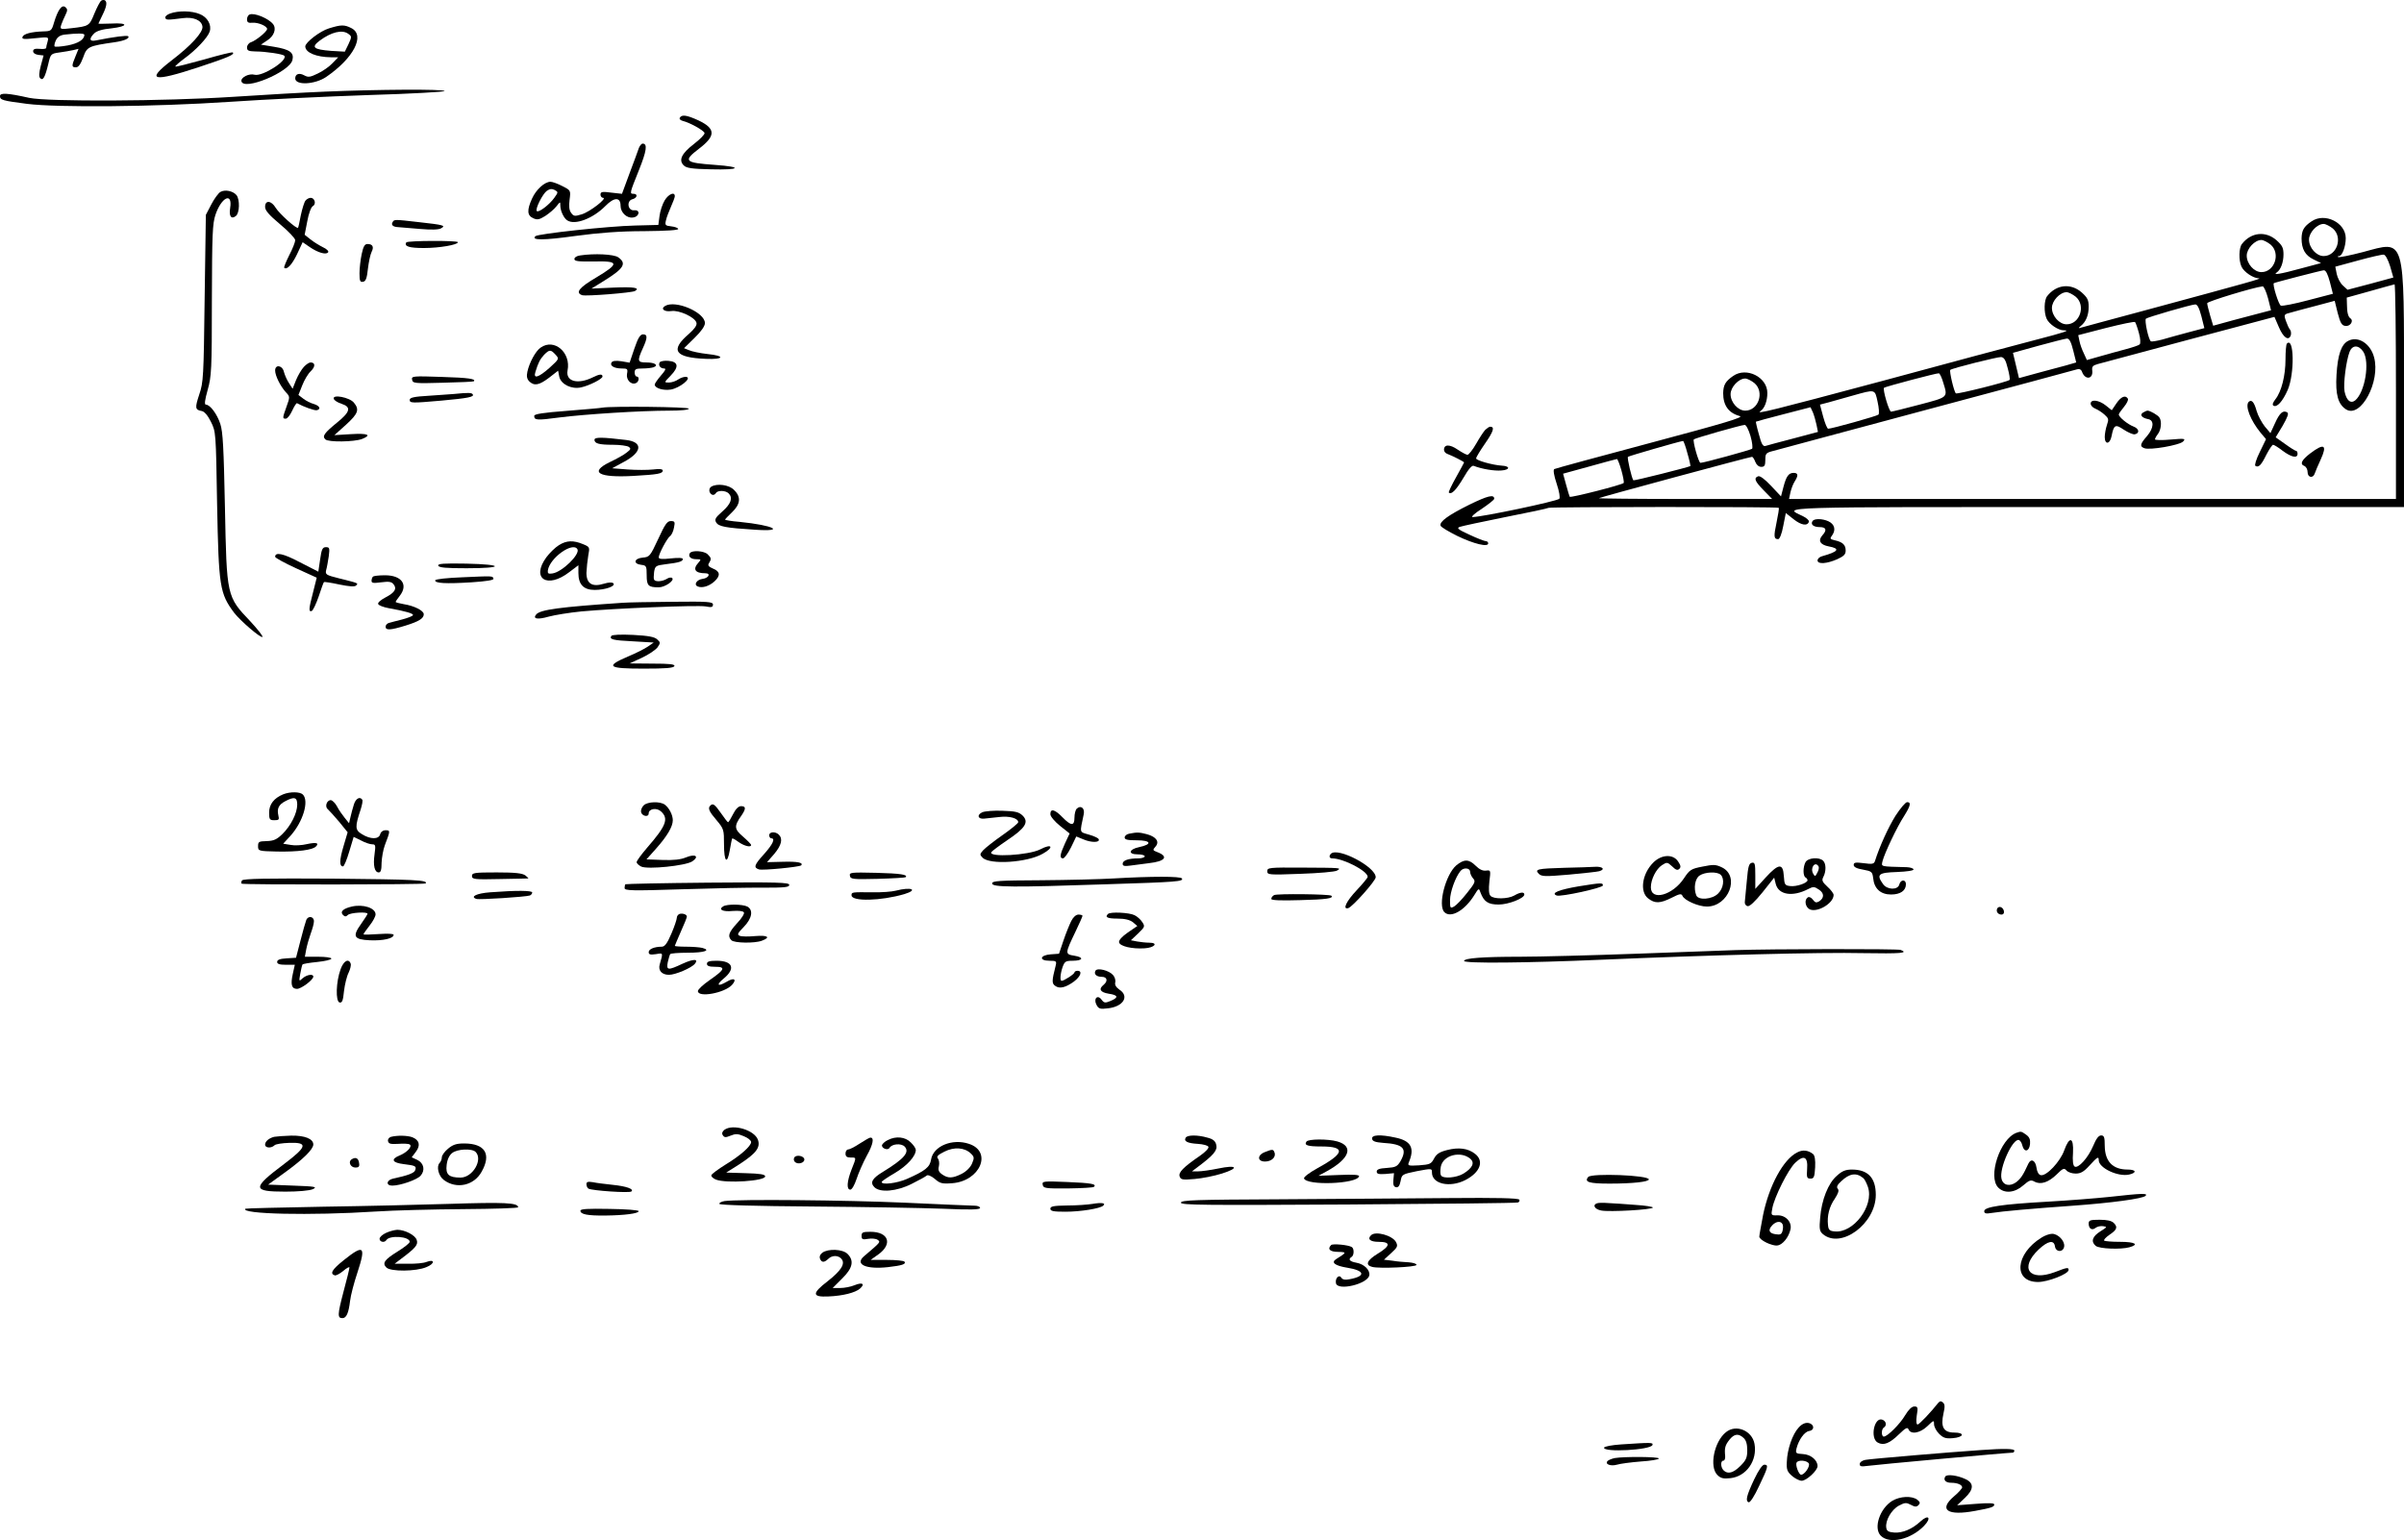 <?xml version="1.0" standalone="no"?>
<!DOCTYPE svg PUBLIC "-//W3C//DTD SVG 20010904//EN"
 "http://www.w3.org/TR/2001/REC-SVG-20010904/DTD/svg10.dtd">
<svg version="1.0" xmlns="http://www.w3.org/2000/svg"
 width="1197.006pt" height="767.06pt" viewBox="0 0 1197.006 767.06"
 preserveAspectRatio="xMidYMid meet">
<g transform="translate(-25,819.533) scale(0.1,-0.1)"
fill="#000000" stroke="none">
<path d="M754 8192 c-6 -4 -21 -33 -34 -64 -25 -62 -27 -63 -113 -73 -58 -7
-59 -6 -52 17 4 12 14 35 21 49 11 23 11 29 -1 39 -17 14 -37 -14 -56 -77 -12
-41 -14 -43 -53 -44 -60 -2 -99 -12 -104 -28 -4 -11 8 -12 63 -6 68 7 68 7 62
-17 -4 -12 -7 -27 -7 -31 0 -5 -15 -7 -32 -5 -24 2 -33 -1 -33 -12 0 -9 11
-16 26 -18 l26 -3 -14 -52 c-9 -35 -10 -54 -3 -61 14 -14 24 3 40 69 12 52 13
53 56 59 24 3 56 9 70 12 l25 6 -15 -37 c-20 -48 -20 -55 2 -55 13 0 23 15 36
49 19 54 25 57 157 76 49 7 77 20 67 30 -5 5 -70 -3 -160 -21 -33 -7 -36 8 -9
35 12 12 41 21 85 25 86 10 87 29 1 24 -36 -1 -65 -2 -65 0 0 1 9 20 20 42 21
42 25 66 12 74 -4 2 -13 2 -18 -2z m-84 -170 c0 -24 -31 -43 -83 -53 -33 -6
-61 -8 -65 -5 -3 3 0 17 6 30 8 17 21 26 44 29 62 7 98 7 98 -1z"/>
<path d="M1097 8128 c-15 -5 -26 -15 -24 -21 4 -12 9 -12 87 -2 53 7 94 -10
98 -42 4 -28 -56 -94 -154 -169 -130 -100 -94 -109 136 -33 148 49 180 63 169
73 -3 3 -67 -13 -143 -35 -77 -21 -141 -38 -143 -35 -2 2 18 20 45 40 58 42
117 105 126 134 11 33 -11 72 -49 87 -39 17 -107 18 -148 3z"/>
<path d="M1493 8123 c-7 -2 -13 -13 -13 -24 0 -15 6 -19 28 -17 29 2 72 -17
72 -31 0 -13 -56 -58 -80 -66 -11 -3 -20 -15 -20 -26 0 -16 7 -19 43 -20 48 0
135 -13 142 -21 22 -22 -108 -105 -147 -95 -28 8 -69 -13 -66 -32 10 -50 239
45 254 105 9 37 -12 53 -90 66 l-67 11 30 20 c36 22 49 60 30 83 -23 28 -93
57 -116 47z"/>
<path d="M1888 8054 c-44 -13 -118 -70 -118 -90 1 -31 54 -53 129 -54 l35 0
-29 -30 c-16 -17 -49 -40 -73 -51 -37 -18 -47 -20 -67 -9 -25 14 -45 7 -45
-15 0 -36 98 -31 154 7 136 93 196 207 126 243 -35 18 -51 18 -112 -1z m96
-27 c18 -13 18 -15 1 -52 l-18 -37 -69 4 c-88 7 -100 18 -56 51 58 43 112 56
142 34z"/>
<path d="M1870 7739 c-102 -4 -309 -16 -460 -26 -337 -22 -922 -25 -1015 -5
-107 24 -145 26 -145 9 0 -20 12 -23 135 -39 153 -19 633 -15 1007 10 175 12
488 27 697 34 209 6 378 16 375 20 -6 10 -334 8 -594 -3z"/>
<path d="M3635 7609 c-4 -6 3 -13 15 -16 36 -9 104 -47 108 -60 2 -7 -22 -31
-53 -55 -61 -47 -77 -80 -51 -106 13 -14 41 -18 136 -20 147 -4 161 12 20 22
-152 11 -160 19 -79 81 84 64 83 100 -4 141 -57 26 -82 30 -92 13z"/>
<path d="M3431 7458 c-4 -13 -25 -69 -46 -125 l-38 -103 -54 6 c-45 6 -53 4
-53 -10 0 -9 6 -16 13 -16 23 -1 -66 -70 -106 -82 -35 -11 -41 -10 -53 7 -10
13 -12 33 -8 65 6 47 6 47 -35 68 -23 12 -50 22 -60 22 -29 0 -72 -39 -92 -84
-26 -57 -24 -84 5 -97 20 -10 31 -8 60 10 20 13 45 34 56 48 20 25 20 25 20 4
0 -25 17 -62 34 -73 38 -26 129 9 190 71 44 45 76 46 76 1 0 -33 31 -63 62
-58 32 4 38 39 6 36 -32 -4 -40 47 -9 55 24 6 28 27 6 27 -21 0 -20 2 26 117
39 97 44 133 19 133 -6 0 -14 -10 -19 -22z m-421 -248 c-24 -34 -78 -75 -87
-66 -10 9 29 86 50 101 15 10 25 11 39 4 18 -10 18 -11 -2 -39z"/>
<path d="M1347 7239 c-9 -5 -30 -33 -45 -62 l-27 -52 -6 -415 c-5 -391 -6
-419 -27 -480 -22 -67 -21 -76 13 -82 12 -2 30 -22 45 -53 25 -50 25 -52 31
-410 8 -413 13 -445 85 -542 31 -40 133 -128 141 -120 3 4 -24 38 -60 77 -119
125 -118 124 -127 570 -6 292 -10 375 -23 414 -16 49 -51 96 -72 96 -8 0 -5
23 9 73 19 67 21 100 21 447 1 330 3 381 18 426 30 88 86 114 73 33 -7 -41 6
-58 29 -39 18 15 20 80 3 103 -17 21 -58 30 -81 16z"/>
<path d="M3560 7198 c-11 -18 -23 -53 -26 -78 l-6 -45 -116 -3 c-133 -3 -482
-41 -496 -53 -23 -21 40 -21 198 1 120 16 223 24 343 24 111 1 172 5 170 11
-2 6 -18 11 -35 13 -29 3 -32 6 -26 30 3 15 15 45 25 68 10 22 19 46 19 52 0
24 -31 11 -50 -20z"/>
<path d="M1771 7196 c-6 -7 -16 -40 -23 -72 -6 -32 -12 -61 -14 -63 -7 -8 -94
71 -111 99 -22 37 -53 40 -53 5 0 -18 19 -40 75 -87 41 -34 75 -70 75 -79 0
-9 -13 -43 -30 -75 -16 -32 -27 -60 -25 -62 13 -13 39 15 64 67 l28 60 35 -24
c42 -29 83 -40 92 -26 4 5 -8 17 -26 25 -18 9 -46 26 -62 39 l-29 23 13 67 c7
39 19 71 28 76 18 10 9 41 -11 41 -8 0 -20 -6 -26 -14z"/>
<path d="M11760 7093 c-39 -26 -49 -45 -50 -85 0 -53 18 -85 60 -105 l37 -18
-101 -27 c-102 -28 -141 -34 -120 -20 20 13 34 50 34 90 0 33 -6 45 -35 71
-54 47 -126 40 -172 -19 -15 -19 -17 -81 -2 -113 12 -26 57 -57 86 -58 18 -1
-32 -15 -572 -161 -165 -44 -307 -83 -315 -85 -12 -4 -12 -2 1 9 26 21 39 54
39 96 0 33 -6 45 -35 71 -54 47 -126 40 -172 -19 -15 -19 -17 -81 -2 -113 12
-26 57 -57 85 -57 34 0 8 -9 -146 -49 -85 -22 -423 -112 -750 -201 -561 -150
-641 -170 -614 -152 20 13 34 50 34 90 0 79 -104 131 -170 85 -39 -27 -49 -45
-50 -86 0 -61 27 -99 83 -114 21 -6 -72 -34 -443 -133 -259 -69 -476 -128
-481 -131 -6 -4 -2 -31 12 -73 13 -39 18 -70 13 -75 -14 -13 -386 -91 -432
-91 -9 0 11 19 46 41 34 23 62 45 62 50 0 23 -31 16 -123 -29 -105 -52 -151
-85 -144 -105 2 -7 39 -29 83 -51 83 -40 154 -57 154 -37 0 6 -5 11 -12 11 -6
0 -43 14 -81 32 -57 26 -65 33 -49 39 11 4 114 26 228 49 113 22 211 43 215
46 9 5 1141 6 1146 0 2 -2 -3 -34 -11 -72 -15 -71 -14 -84 8 -84 7 0 18 26 25
65 l13 65 39 -31 c38 -30 69 -35 76 -12 2 6 -12 19 -31 28 -98 47 -162 45
1468 45 l1526 0 0 575 c0 784 9 752 -204 695 -65 -17 -121 -28 -124 -25 -3 3
-1 5 5 5 15 0 33 47 33 89 0 78 -105 129 -170 84z m106 -36 c51 -44 20 -137
-46 -137 -36 0 -73 41 -73 82 0 35 40 78 73 78 10 0 31 -11 46 -23z m-310 -80
c51 -44 20 -137 -46 -137 -36 0 -73 41 -73 82 0 35 40 78 73 78 10 0 31 -11
46 -23z m595 -108 l16 -56 -114 -31 -114 -30 -24 22 c-13 12 -26 38 -30 57
l-7 36 114 31 c62 17 119 30 127 29 9 -1 22 -26 32 -58z m-300 -78 l15 -59
-123 -32 c-67 -18 -129 -30 -136 -27 -11 4 -43 106 -35 112 7 4 235 63 248 64
11 1 20 -18 31 -58z m329 -546 l0 -535 -1511 0 -1511 0 7 33 c4 17 13 42 21
54 19 30 18 43 -5 43 -25 0 -37 -17 -51 -71 l-12 -46 -50 53 c-30 32 -55 51
-64 47 -23 -9 -16 -25 28 -70 l42 -43 -434 0 c-238 0 -431 2 -429 4 4 4 751
206 763 206 3 0 11 -11 16 -25 6 -15 17 -25 30 -25 16 0 20 7 20 35 0 31 3 35
38 44 20 6 366 98 767 206 402 107 738 198 748 201 11 3 20 -1 24 -13 15 -41
55 -37 51 5 -3 21 2 27 27 34 17 5 221 59 455 122 l425 113 22 -51 c22 -52 48
-70 59 -42 3 9 2 22 -3 29 -6 6 -15 27 -21 44 -11 32 -10 33 26 42 20 6 78 21
127 34 l90 24 15 -61 c13 -49 20 -62 38 -64 23 -4 43 24 26 37 -12 8 -18 29
-18 70 l-1 34 115 32 c63 18 118 33 123 34 4 0 7 -240 7 -534z m-637 465 l15
-60 -42 -11 c-22 -6 -87 -23 -144 -38 l-102 -28 -15 50 c-8 28 -15 56 -15 62
0 9 235 80 276 84 6 1 18 -26 27 -59z m-957 7 c51 -44 20 -137 -46 -137 -36 0
-73 41 -73 82 0 35 40 78 73 78 10 0 31 -11 46 -23z m625 -96 l15 -60 -80 -21
c-45 -12 -103 -28 -130 -36 -27 -7 -52 -11 -56 -9 -12 7 -33 105 -25 113 7 7
220 69 245 71 11 1 20 -17 31 -58z m-311 -84 c8 -28 9 -52 4 -57 -5 -5 -36
-15 -69 -24 -33 -9 -90 -24 -127 -35 l-67 -19 -15 33 c-9 18 -19 46 -22 62
l-6 29 139 36 c76 19 141 33 144 29 3 -3 12 -28 19 -54z m-327 -87 l15 -60
-52 -15 c-28 -7 -92 -25 -142 -38 l-91 -25 -15 63 -15 63 126 35 c69 19 133
35 142 36 12 1 21 -15 32 -59z m-326 -89 c8 -29 12 -55 9 -58 -8 -9 -259 -72
-267 -67 -9 5 -34 112 -28 117 11 9 236 65 253 64 15 -2 23 -15 33 -56z m-321
-72 c23 -74 26 -71 -118 -109 -72 -19 -136 -35 -142 -35 -10 0 -43 112 -35
119 8 6 264 74 273 72 5 -1 15 -22 22 -47z m-940 -2 c51 -44 20 -137 -46 -137
-36 0 -73 41 -73 82 0 35 40 78 73 78 10 0 31 -11 46 -23z m613 -93 c7 -31 9
-60 4 -64 -7 -7 -232 -70 -250 -70 -5 0 -16 27 -25 60 l-16 60 42 11 c22 6 77
22 121 34 114 32 110 33 124 -31z m-304 -115 l7 -35 -124 -33 c-68 -18 -130
-34 -138 -37 -12 -3 -20 11 -32 58 -10 34 -16 63 -15 63 1 1 63 18 137 37
l135 35 12 -26 c6 -15 14 -43 18 -62z m-329 -55 c9 -31 12 -59 8 -64 -8 -6
-240 -70 -257 -70 -9 0 -40 110 -33 117 6 6 234 71 253 72 7 1 20 -24 29 -55z
m-314 -86 c10 -34 16 -63 15 -64 -10 -6 -280 -74 -284 -71 -8 9 -32 111 -27
117 4 4 249 75 274 79 3 1 13 -27 22 -61z m-329 -84 c9 -32 14 -60 12 -64 -5
-9 -264 -75 -269 -69 -1 2 -10 29 -18 60 l-15 55 131 36 c72 20 134 37 137 37
3 1 13 -24 22 -55z"/>
<path d="M11943 6498 c-35 -17 -53 -69 -59 -170 -6 -98 8 -147 48 -172 73 -45
172 139 139 260 -18 68 -79 107 -128 82z m74 -54 c34 -52 9 -202 -40 -243 -23
-18 -44 0 -53 45 -7 37 8 152 25 197 14 35 45 35 68 1z"/>
<path d="M11637 6484 c-4 -4 -7 -40 -7 -79 0 -80 -20 -160 -50 -198 -13 -17
-17 -28 -10 -32 17 -11 46 21 71 78 35 82 32 267 -4 231z"/>
<path d="M10788 6186 l-23 -34 -30 24 c-34 27 -75 32 -75 9 0 -9 10 -20 23
-25 12 -5 33 -18 46 -30 20 -18 22 -23 12 -51 -6 -18 -11 -45 -11 -60 0 -40
26 -37 34 4 11 57 19 61 61 32 22 -14 45 -24 54 -23 26 5 23 28 -6 39 -29 11
-73 47 -73 60 0 4 12 21 26 38 14 17 23 35 19 41 -12 19 -34 10 -57 -24z"/>
<path d="M11447 6194 c-20 -20 9 -93 59 -154 l27 -32 -31 -64 c-18 -36 -27
-66 -22 -69 16 -10 29 3 55 56 14 27 29 49 33 49 5 0 26 -13 48 -30 43 -32 74
-39 74 -15 0 8 -3 15 -8 15 -4 0 -28 15 -54 34 l-47 33 35 58 c24 42 31 61 23
66 -21 13 -38 -2 -61 -53 l-23 -50 -28 33 c-15 19 -34 54 -41 78 -12 44 -25
58 -39 45z"/>
<path d="M10920 6140 c-17 -11 -5 -26 25 -32 32 -5 30 -44 -4 -84 -35 -40 -38
-52 -14 -61 27 -11 175 15 193 33 14 15 9 16 -62 10 -43 -4 -78 -3 -78 1 0 4
7 17 15 27 16 21 20 64 7 82 -8 12 -46 34 -59 34 -4 0 -15 -5 -23 -10z"/>
<path d="M11753 5937 c-44 -34 -53 -54 -28 -63 8 -4 15 -17 15 -30 0 -28 28
-33 36 -6 3 9 16 40 29 68 34 74 18 84 -52 31z"/>
<path d="M2205 7089 c-9 -14 2 -24 28 -25 12 -1 61 -5 108 -9 56 -5 93 -4 105
3 25 14 15 17 -111 31 -122 14 -122 14 -130 0z"/>
<path d="M2273 6988 c-12 -20 15 -28 88 -28 77 0 169 16 169 29 0 9 -251 8
-257 -1z"/>
<path d="M2051 6930 c-6 -28 -11 -71 -11 -96 0 -38 3 -45 18 -42 13 2 19 17
24 65 4 34 12 71 18 83 13 25 6 40 -20 40 -14 0 -21 -12 -29 -50z"/>
<path d="M3138 6923 c-16 -2 -28 -10 -28 -18 0 -11 21 -13 98 -12 125 3 127
-10 12 -79 -87 -51 -107 -77 -71 -89 21 -6 248 12 263 21 26 16 -5 21 -104 17
l-113 -5 60 37 c102 63 117 88 73 119 -22 15 -118 20 -190 9z"/>
<path d="M3561 6671 c-23 -14 -3 -30 32 -25 39 6 120 -32 125 -59 3 -12 -11
-31 -37 -54 -96 -82 -72 -119 84 -125 91 -4 97 15 8 24 -37 4 -79 13 -92 19
l-25 10 52 51 c33 32 52 59 52 74 0 54 -148 117 -199 85z"/>
<path d="M3409 6460 l-24 -71 -41 7 c-28 4 -44 2 -49 -6 -10 -16 13 -30 51
-30 28 0 31 -2 26 -27 -5 -29 20 -56 44 -46 16 6 19 33 4 33 -5 0 -10 9 -10
20 0 17 7 20 39 20 22 0 46 3 55 6 27 10 7 24 -35 24 -45 0 -47 7 -19 69 25
54 25 71 2 71 -14 0 -25 -17 -43 -70z"/>
<path d="M2942 6464 c-25 -17 -56 -74 -66 -120 -5 -23 -2 -36 9 -48 25 -24 49
-20 99 18 l45 35 6 -31 c9 -37 61 -63 109 -52 41 9 106 42 106 54 0 14 -16 12
-48 -4 -75 -37 -136 -21 -126 34 18 89 -66 162 -134 114z m74 -35 c19 -21 19
-21 -29 -65 -55 -49 -83 -58 -71 -21 14 46 23 63 43 85 27 27 33 27 57 1z"/>
<path d="M3535 6391 c-9 -15 3 -31 22 -31 11 0 6 -10 -16 -35 -17 -20 -31 -40
-31 -45 0 -18 42 -31 80 -25 45 8 106 57 78 63 -10 2 -28 -4 -40 -12 -12 -9
-34 -16 -47 -16 -25 0 -25 0 8 34 43 44 39 70 -11 74 -20 2 -39 -2 -43 -7z"/>
<path d="M1763 6368 c-12 -13 -29 -42 -39 -66 l-17 -43 -18 28 c-10 15 -21 40
-25 55 -7 34 -44 40 -44 8 0 -26 26 -78 53 -108 21 -22 21 -24 4 -71 -21 -59
-21 -61 -4 -61 8 0 22 18 32 40 10 22 21 39 24 37 33 -18 86 -37 98 -35 23 5
15 22 -14 31 -16 4 -39 16 -52 26 l-25 19 19 48 c10 26 29 58 42 70 24 23 24
44 -1 44 -7 0 -22 -10 -33 -22z"/>
<path d="M2302 6304 c3 -18 13 -19 153 -15 83 2 152 5 154 7 13 12 -25 18
-160 22 -144 5 -151 4 -147 -14z"/>
<path d="M2510 6233 c-19 -1 -77 -6 -127 -9 -70 -4 -93 -9 -93 -20 0 -17 10
-17 159 -4 130 12 163 18 155 31 -5 9 -23 9 -94 2z"/>
<path d="M1912 6209 c2 -8 20 -19 39 -25 49 -16 43 -40 -21 -92 -65 -53 -77
-69 -60 -85 14 -15 144 -13 183 2 50 20 29 29 -55 24 l-83 -5 58 52 c60 55 68
75 39 110 -21 26 -108 43 -100 19z"/>
<path d="M3250 6165 c-8 -2 -88 -9 -177 -16 -119 -9 -163 -16 -163 -25 0 -22
13 -23 125 -8 125 16 406 34 548 34 58 0 97 4 97 10 0 9 -388 13 -430 5z"/>
<path d="M7646 6055 c-8 -8 -29 -40 -46 -70 -17 -30 -37 -55 -43 -55 -6 0 -28
12 -49 26 -39 27 -68 27 -68 -1 0 -9 8 -18 18 -21 22 -8 82 -38 82 -42 0 -1
-18 -35 -40 -74 -22 -39 -38 -73 -36 -76 13 -12 36 12 72 72 26 45 43 65 52
61 41 -16 103 -26 138 -23 43 3 45 22 2 24 -46 3 -128 26 -128 36 0 6 20 39
45 75 41 59 49 83 25 83 -5 0 -15 -7 -24 -15z"/>
<path d="M3210 6005 c0 -19 23 -25 93 -25 34 0 69 -5 77 -10 13 -9 11 -13 -10
-29 -13 -11 -51 -32 -83 -47 -105 -51 -58 -79 118 -69 121 7 145 11 145 27 0
7 -17 9 -48 5 -27 -3 -84 -3 -126 0 l-78 6 57 31 c93 49 98 100 12 110 -117
14 -157 15 -157 1z"/>
<path d="M3791 5771 c-8 -5 -11 -16 -8 -25 7 -18 23 -21 32 -6 9 14 48 13 63
-2 22 -22 12 -52 -30 -89 -36 -32 -41 -40 -32 -56 12 -20 47 -27 192 -36 159
-11 95 22 -75 39 -40 3 -73 9 -73 11 0 2 16 19 35 37 42 40 46 76 10 111 -25
26 -85 34 -114 16z"/>
<path d="M9275 5600 c-11 -17 5 -30 36 -30 32 0 37 -15 13 -41 -23 -26 -11
-47 31 -55 60 -11 50 -26 -32 -49 -13 -3 -23 -13 -23 -21 0 -20 46 -17 98 6
33 15 42 24 42 43 0 28 -14 42 -53 51 -26 6 -27 8 -13 27 18 27 10 54 -20 68
-31 14 -71 14 -79 1z"/>
<path d="M3527 5510 c-40 -86 -43 -89 -77 -92 -43 -4 -49 -31 -7 -36 25 -3 27
-6 27 -52 0 -52 8 -60 60 -60 31 0 80 34 67 46 -4 5 -17 3 -27 -4 -22 -13 -56
-16 -63 -4 -3 4 -2 21 0 39 5 29 8 32 57 38 67 8 86 14 86 26 0 6 -23 7 -60 3
-43 -5 -60 -3 -60 5 0 18 41 94 56 106 8 5 17 25 20 43 6 28 4 32 -16 32 -18
0 -29 -16 -63 -90z"/>
<path d="M3033 5480 c-18 -11 -46 -38 -63 -61 -77 -106 5 -158 115 -73 l45 34
0 -39 c0 -57 26 -84 81 -84 52 0 107 19 93 33 -6 6 -24 5 -47 -2 -58 -18 -87
0 -87 54 1 24 5 62 9 86 8 42 8 43 -26 57 -48 20 -82 19 -120 -5z m92 -20 c15
-25 -77 -115 -125 -121 -20 -3 -24 0 -22 16 10 62 124 143 147 105z"/>
<path d="M1844 5409 l-9 -61 -92 47 c-83 44 -123 52 -123 27 0 -5 47 -31 104
-57 l103 -47 -18 -72 c-22 -84 -23 -99 -7 -94 6 2 22 35 35 73 12 37 24 70 26
71 2 2 36 -3 77 -12 49 -10 76 -12 83 -5 12 12 14 11 -86 36 -64 16 -68 19
-63 41 4 13 9 44 13 69 5 40 4 45 -14 45 -17 0 -22 -10 -29 -61z"/>
<path d="M3685 5440 c-10 -16 4 -30 32 -30 25 0 25 -1 10 -18 -29 -32 -16 -52
35 -52 29 0 17 -24 -14 -28 -30 -4 -45 -30 -23 -38 22 -9 57 2 83 26 30 28 28
49 -7 63 -23 10 -28 16 -21 27 13 21 12 26 -6 44 -17 18 -79 22 -89 6z"/>
<path d="M2432 5378 c4 -10 39 -13 141 -13 189 0 187 19 -1 23 -113 2 -143 0
-140 -10z"/>
<path d="M2107 5323 c-4 -3 -7 -13 -7 -21 0 -11 10 -12 48 -7 38 5 51 3 61 -9
19 -23 7 -42 -39 -66 -23 -12 -40 -26 -37 -33 2 -7 26 -16 53 -21 85 -15 125
-27 120 -35 -3 -5 -27 -14 -53 -21 -27 -7 -56 -14 -65 -17 -10 -2 -18 -11 -18
-19 0 -19 23 -18 98 5 68 21 92 36 92 57 0 18 -48 42 -99 50 -23 4 -41 9 -41
11 0 3 9 16 20 30 44 56 10 103 -73 103 -30 0 -57 -3 -60 -7z"/>
<path d="M2552 5320 c-75 -3 -133 -9 -135 -15 -3 -15 53 -18 181 -10 74 5 112
11 109 18 -4 14 1 14 -155 7z"/>
<path d="M3350 5193 c-310 -21 -410 -34 -430 -58 -19 -22 6 -27 62 -11 29 8
103 20 163 26 163 15 574 32 618 25 30 -6 37 -4 37 9 0 14 -23 16 -202 14
-112 -1 -223 -3 -248 -5z"/>
<path d="M3294 5028 c-11 -17 6 -22 109 -27 l102 -6 -29 -20 c-16 -11 -61 -34
-100 -50 -114 -49 -99 -60 78 -60 111 0 150 3 154 13 3 9 -24 12 -110 12
l-113 1 61 28 c34 16 68 39 78 52 15 22 15 25 -2 40 -13 12 -43 18 -119 22
-62 3 -105 1 -109 -5z"/>
<path d="M1660 4239 c-46 -19 -70 -50 -70 -91 0 -34 3 -38 26 -38 23 0 25 3
20 24 -8 34 2 54 35 71 45 24 59 19 59 -17 0 -43 -32 -106 -74 -147 -28 -27
-43 -34 -78 -35 -39 -1 -43 -3 -43 -25 0 -24 1 -25 95 -27 104 -2 176 8 193
25 18 18 2 22 -45 12 -24 -6 -61 -8 -81 -4 l-37 6 36 39 c63 70 94 174 62 206
-14 14 -63 15 -98 1z"/>
<path d="M2012 4188 c-6 -18 -13 -46 -17 -63 l-7 -30 -21 26 c-12 15 -30 40
-39 58 -9 17 -24 31 -31 31 -20 0 -31 -32 -15 -45 7 -6 32 -34 56 -62 l43 -53
-21 -71 c-20 -68 -21 -99 -2 -99 5 0 19 33 31 74 l22 73 37 -18 c20 -11 45
-19 55 -19 17 0 18 -5 12 -49 -8 -57 0 -91 21 -91 10 0 14 13 14 48 1 26 8 65
16 87 28 73 28 75 4 75 -13 0 -24 -8 -27 -20 -7 -26 -48 -26 -90 0 -36 21 -36
37 -7 124 7 22 11 43 8 48 -12 18 -33 6 -42 -24z"/>
<path d="M3455 4184 c-9 -9 -15 -24 -13 -33 4 -21 38 -28 38 -7 0 23 39 30 61
10 40 -36 26 -72 -68 -180 -29 -34 -53 -66 -53 -73 0 -6 11 -16 23 -22 33 -15
220 4 254 26 37 25 15 39 -31 20 -26 -11 -62 -15 -117 -13 l-80 3 49 55 c54
61 82 108 82 140 0 26 -18 61 -39 77 -23 18 -87 16 -106 -3z"/>
<path d="M9688 4132 c-36 -58 -79 -152 -102 -225 -5 -15 -13 -17 -56 -11 -41
5 -50 4 -50 -9 0 -10 15 -18 46 -23 44 -8 47 -11 51 -43 5 -52 37 -81 89 -81
46 0 74 19 74 51 0 25 -26 25 -33 -1 -7 -29 -61 -27 -81 2 -34 48 -24 57 69
60 50 2 84 7 83 13 -2 6 -16 10 -33 11 -137 4 -128 1 -121 32 10 38 71 168
107 223 32 51 36 69 15 69 -8 0 -34 -31 -58 -68z"/>
<path d="M3787 4183 c-14 -13 -6 -30 31 -73 36 -43 37 -47 37 -120 0 -88 16
-104 29 -28 5 29 10 55 12 57 2 2 16 -6 32 -18 29 -20 62 -28 62 -14 0 3 -18
22 -40 41 -44 37 -46 53 -9 104 24 35 24 48 -1 48 -13 0 -27 -14 -40 -40 -11
-22 -22 -40 -25 -40 -2 0 -18 20 -35 45 -31 44 -40 51 -53 38z"/>
<path d="M5611 4167 c-6 -6 -11 -26 -11 -44 0 -43 -17 -42 -60 2 -38 39 -60
45 -60 15 0 -11 20 -35 48 -58 l48 -38 -23 -49 c-26 -57 -28 -75 -10 -75 7 0
25 25 40 55 l26 54 37 -15 c38 -16 81 -16 75 1 -2 6 -23 16 -48 23 -50 15 -47
5 -27 101 7 31 -15 48 -35 28z"/>
<path d="M5142 4150 c-30 -13 -23 -36 9 -32 13 1 47 5 75 8 50 6 94 -6 94 -26
0 -5 -35 -34 -78 -64 -43 -30 -86 -64 -97 -76 -17 -19 -17 -22 -2 -37 36 -36
222 -24 299 20 58 32 47 53 -12 22 -58 -30 -261 -41 -244 -14 3 5 39 32 80 60
90 60 108 90 76 122 -19 18 -35 22 -100 24 -42 2 -88 -2 -100 -7z"/>
<path d="M4080 4035 c0 -8 5 -15 10 -15 22 0 8 -30 -35 -78 -50 -55 -54 -68
-26 -77 19 -6 201 12 210 20 13 14 -19 20 -90 18 l-80 -2 36 41 c36 43 44 75
23 96 -17 17 -48 15 -48 -3z"/>
<path d="M5873 4043 c-13 -2 -23 -11 -23 -19 0 -11 15 -14 61 -14 71 0 78 -20
11 -34 -52 -11 -57 -36 -7 -36 19 0 35 -4 35 -10 0 -5 -15 -10 -32 -10 -49 0
-78 -10 -78 -27 0 -11 9 -13 38 -9 20 3 62 8 92 12 82 9 100 33 43 55 -24 9
-24 11 -10 27 22 24 5 49 -41 62 -38 10 -50 11 -89 3z"/>
<path d="M6877 3943 c-11 -11 -8 -23 6 -23 56 0 177 -63 177 -92 0 -5 -25 -35
-55 -67 -51 -54 -72 -97 -42 -89 20 5 137 136 137 154 0 52 -189 151 -223 117z"/>
<path d="M8481 3898 c-55 -56 -67 -144 -25 -177 34 -27 60 -26 118 3 39 20 48
21 53 10 9 -23 79 -54 122 -54 108 0 166 151 75 195 -31 15 -43 15 -97 4 -57
-11 -64 -16 -92 -58 -56 -85 -165 -115 -165 -45 0 39 26 91 55 110 25 16 27
16 51 -6 18 -18 27 -21 36 -12 8 8 7 17 -6 36 -25 39 -84 36 -125 -6z m337
-60 c20 -20 14 -67 -13 -93 -29 -30 -99 -35 -109 -9 -14 36 -6 83 16 98 27 19
89 21 106 4z"/>
<path d="M9240 3901 c-13 -25 -13 -68 0 -76 6 -3 10 -10 10 -14 0 -14 -56 -33
-86 -29 -27 3 -29 7 -32 51 -4 64 -26 62 -91 -9 l-51 -56 0 67 c0 58 -2 66
-17 63 -15 -3 -19 -19 -25 -88 -4 -47 -9 -94 -10 -105 -2 -11 4 -21 14 -23 10
-2 36 22 74 69 l58 73 8 -32 c14 -54 84 -65 161 -25 25 13 31 13 53 -2 28 -18
28 -42 2 -59 -14 -8 -20 -7 -31 8 -8 11 -19 16 -25 12 -17 -10 -15 -41 3 -56
33 -27 125 23 125 68 0 7 -14 26 -31 41 -26 24 -29 32 -20 49 14 27 14 65 -1
80 -20 20 -76 15 -88 -7z m65 -21 c3 -5 1 -19 -6 -31 -10 -20 -12 -21 -21 -5
-16 29 10 64 27 36z"/>
<path d="M7501 3885 c-53 -46 -93 -199 -59 -233 32 -32 102 9 149 85 22 36 23
36 31 12 17 -45 38 -59 90 -59 49 0 128 31 128 50 0 14 -21 12 -50 -5 -32 -18
-104 -19 -119 -1 -8 9 -9 33 -5 71 7 56 7 57 -17 54 -16 -2 -33 6 -51 24 -34
34 -58 34 -97 2z m69 -32 c0 -9 7 -24 15 -33 13 -14 10 -22 -30 -72 -25 -32
-54 -62 -65 -68 -19 -10 -20 -8 -20 32 0 40 27 115 52 145 15 19 48 16 48 -4z"/>
<path d="M6560 3856 c0 -18 7 -19 165 -13 90 3 172 10 182 16 24 14 24 14
-174 15 -164 1 -173 0 -173 -18z"/>
<path d="M8040 3873 c-136 -4 -150 -7 -128 -30 15 -14 31 -14 150 -4 73 7 141
14 151 17 31 9 18 24 -20 22 -21 -1 -90 -4 -153 -5z"/>
<path d="M2600 3832 c0 -16 11 -18 138 -15 75 1 139 3 142 3 3 0 -4 7 -14 15
-15 11 -50 15 -143 15 -112 0 -123 -2 -123 -18z"/>
<path d="M4482 3833 c3 -17 14 -18 138 -15 74 2 137 6 139 8 14 13 -26 19
-146 22 -126 3 -135 2 -131 -15z"/>
<path d="M5795 3820 c-66 -4 -229 -8 -362 -9 -209 -1 -243 -3 -243 -16 0 -19
102 -20 570 -4 353 11 384 14 375 29 -7 11 -149 11 -340 0z"/>
<path d="M1455 3810 c-4 -6 -5 -13 -2 -16 6 -6 909 -5 916 1 16 17 -57 20
-459 24 -333 2 -449 0 -455 -9z"/>
<path d="M3364 3791 c-2 -2 -4 -11 -4 -19 0 -13 36 -14 283 -6 155 5 339 9
410 8 104 0 127 2 127 14 0 12 -58 14 -406 11 -223 -2 -407 -6 -410 -8z"/>
<path d="M8112 3781 c-100 -17 -142 -34 -111 -46 20 -8 230 38 230 50 1 14 -7
14 -119 -4z"/>
<path d="M4710 3759 c-19 -5 -71 -9 -115 -8 -105 1 -105 1 -105 -15 0 -32 147
-28 263 6 72 22 34 37 -43 17z"/>
<path d="M2691 3751 c-68 -5 -102 -22 -69 -33 14 -5 245 10 266 17 6 2 12 9
12 15 0 10 -77 11 -209 1z"/>
<path d="M6594 3737 c-8 -4 -14 -13 -14 -19 0 -7 47 -9 144 -6 129 3 169 9
155 22 -8 8 -271 11 -285 3z"/>
<path d="M2002 3680 c-44 -10 -60 -26 -44 -42 9 -9 15 -9 24 0 12 12 98 17 98
6 0 -3 -14 -25 -31 -49 -46 -64 -38 -79 42 -83 66 -3 119 9 119 27 0 6 -30 7
-75 4 -41 -3 -75 -4 -75 -1 0 3 14 22 30 43 17 21 30 46 30 56 0 32 -62 52
-118 39z"/>
<path d="M3851 3681 c-26 -16 -2 -28 47 -23 30 2 52 0 56 -7 4 -6 -11 -30 -34
-54 -42 -46 -48 -65 -28 -85 14 -14 116 -16 152 -2 45 17 29 28 -33 23 -33 -3
-67 -3 -77 1 -15 6 -12 12 19 44 42 43 49 85 18 102 -24 12 -101 13 -120 1z"/>
<path d="M10195 3671 c-8 -15 3 -31 21 -31 9 0 14 7 12 17 -4 20 -24 28 -33
14z"/>
<path d="M3633 3643 c-7 -3 -13 -11 -13 -19 0 -8 -12 -44 -27 -79 -21 -49 -33
-65 -48 -65 -37 0 -65 -12 -65 -27 0 -12 8 -14 36 -10 37 6 36 9 19 -51 -9
-30 10 -52 46 -52 32 0 112 34 129 55 21 25 -8 25 -62 0 -72 -34 -81 -33 -73
8 4 17 9 35 12 40 2 4 42 7 88 7 82 0 117 12 72 24 -12 3 -48 6 -79 6 -32 0
-58 2 -58 4 0 2 14 34 30 71 17 37 30 70 30 75 0 11 -22 18 -37 13z"/>
<path d="M5767 3643 c-17 -16 -3 -23 47 -23 37 0 61 -6 77 -18 l22 -19 -47
-32 c-29 -20 -46 -39 -44 -49 4 -20 65 -34 127 -30 50 3 71 28 23 28 -16 0
-43 3 -60 6 l-31 6 36 34 c33 32 35 35 21 56 -8 13 -26 29 -39 35 -25 13 -121
18 -132 6z"/>
<path d="M5584 3608 c-9 -18 -27 -62 -39 -98 l-22 -65 -41 -3 c-55 -4 -60 -32
-6 -32 34 0 36 -2 30 -26 -19 -74 -19 -87 -2 -99 21 -16 52 -9 94 22 33 25 43
53 17 53 -8 0 -15 -4 -15 -8 0 -8 -52 -42 -64 -42 -9 0 -7 34 5 69 10 27 15
31 49 31 53 0 59 17 10 25 -48 8 -48 9 6 122 19 39 34 74 34 77 0 3 -9 6 -20
6 -12 0 -26 -12 -36 -32z"/>
<path d="M1775 3613 c-4 -10 -17 -56 -29 -103 l-22 -85 -47 -3 c-33 -2 -47 -7
-47 -18 0 -10 12 -14 44 -14 l44 0 -10 -45 c-12 -54 -6 -75 21 -75 21 0 81 45
81 61 0 15 -32 10 -53 -8 -18 -17 -19 -17 -12 22 4 22 9 43 11 46 2 4 35 9 74
13 38 4 70 11 70 17 0 5 -30 9 -66 9 l-66 0 7 38 c4 20 14 55 22 77 8 22 16
49 16 60 2 25 -28 32 -38 8z"/>
<path d="M8890 3463 c-47 -2 -268 -10 -492 -18 -223 -8 -484 -15 -580 -15
-184 0 -278 -7 -278 -21 0 -13 313 -10 680 6 534 23 1094 38 1309 33 186 -3
226 0 185 16 -15 6 -648 5 -824 -1z"/>
<path d="M1946 3368 c-23 -62 -26 -161 -5 -166 13 -2 17 9 22 58 4 33 14 74
23 91 8 17 13 37 10 45 -10 27 -35 14 -50 -28z"/>
<path d="M3770 3395 c0 -11 11 -15 41 -15 54 0 48 -14 -27 -66 -32 -22 -59
-47 -59 -55 0 -34 133 -10 170 31 25 28 10 37 -24 17 -47 -28 -58 -19 -18 14
61 50 46 89 -35 89 -36 0 -48 -4 -48 -15z"/>
<path d="M5705 3361 c-10 -17 4 -31 31 -31 27 0 32 -21 9 -40 -26 -21 -17 -37
25 -44 48 -7 51 -19 10 -36 -27 -11 -32 -11 -45 6 -20 28 -42 5 -25 -26 10
-19 18 -22 56 -17 77 8 109 60 58 93 -17 12 -24 24 -21 36 3 10 -2 27 -11 37
-20 23 -77 37 -87 22z"/>
<path d="M3857 2568 c-11 -9 -14 -18 -8 -27 8 -12 14 -12 39 -2 24 10 36 10
66 -3 20 -8 36 -21 36 -29 0 -20 -53 -67 -127 -112 -37 -23 -68 -46 -71 -53
-2 -6 8 -16 23 -22 51 -20 245 -7 245 16 0 10 -25 14 -97 16 l-97 3 68 43 c81
53 103 82 90 120 -17 49 -125 81 -167 50z"/>
<path d="M10290 2553 c-81 -30 -144 -219 -90 -273 31 -31 82 -26 124 11 30 26
38 29 56 19 31 -17 70 -4 111 36 31 31 37 33 49 19 7 -8 27 -15 45 -15 25 0
41 9 69 40 39 43 46 47 46 27 0 -39 95 -84 151 -72 40 9 36 25 -7 25 -74 0
-113 40 -114 118 0 43 -3 52 -18 52 -13 0 -25 -17 -40 -53 -25 -59 -74 -113
-92 -102 -8 5 -11 29 -8 69 4 78 -18 84 -44 11 -20 -56 -88 -128 -116 -123
-11 2 -19 16 -22 38 -5 36 -27 47 -40 20 -27 -59 -38 -75 -61 -93 -32 -23 -65
-16 -73 17 -13 51 56 204 87 193 6 -2 14 -14 17 -28 9 -35 34 -30 38 8 2 23
-3 35 -20 47 -24 17 -25 17 -48 9z"/>
<path d="M1615 2533 c-27 -7 -45 -23 -45 -39 0 -17 31 -19 47 -3 6 6 39 11 74
12 94 3 88 -19 -26 -105 -161 -121 -161 -138 6 -138 64 0 119 5 136 12 25 12
14 14 -97 18 l-125 5 87 63 c88 64 138 113 138 137 0 28 -42 45 -110 44 -36
-1 -74 -4 -85 -6z"/>
<path d="M2197 2533 c-10 -3 -17 -12 -15 -21 3 -14 13 -16 50 -14 26 2 52 1
58 -3 15 -9 -13 -40 -51 -55 -45 -19 -36 -36 22 -43 58 -7 64 -10 56 -31 -5
-14 -39 -26 -109 -41 -34 -7 -38 -35 -5 -35 40 0 123 29 141 49 24 27 17 63
-16 79 l-28 13 21 28 c24 32 17 58 -18 72 -25 9 -74 10 -106 2z"/>
<path d="M6154 2529 c-11 -18 8 -28 60 -31 28 -2 51 -8 53 -15 3 -7 -17 -27
-43 -45 -83 -57 -108 -83 -100 -103 6 -16 15 -17 74 -12 37 3 98 15 136 27 89
28 76 45 -19 25 -39 -8 -83 -14 -100 -14 l-30 0 29 22 c79 59 99 83 92 110 -4
19 -16 29 -44 36 -48 14 -99 14 -108 0z"/>
<path d="M7082 2523 c2 -12 16 -17 54 -20 102 -6 123 -28 87 -92 -16 -26 -24
-30 -68 -33 -36 -2 -50 -7 -50 -18 0 -12 10 -14 43 -12 l43 4 -3 -33 c-2 -25
1 -34 13 -37 12 -2 18 7 23 31 6 33 8 34 81 49 75 14 75 14 75 -7 0 -57 89
-77 167 -37 73 38 94 94 48 130 -35 28 -82 34 -140 19 -39 -10 -53 -20 -65
-43 -14 -26 -20 -29 -74 -33 -54 -3 -58 -2 -51 15 30 71 11 107 -66 123 -77
17 -121 14 -117 -6z m490 -100 c22 -20 9 -46 -35 -73 -34 -21 -102 -27 -112
-9 -4 6 -4 25 -1 43 11 58 100 81 148 39z"/>
<path d="M4530 2499 c-24 -16 -50 -29 -57 -29 -7 0 -13 -9 -13 -20 0 -15 7
-20 25 -20 30 0 30 3 5 -60 -23 -59 -26 -100 -6 -100 8 0 21 23 31 53 9 28 32
81 51 116 32 57 38 92 17 90 -4 0 -28 -14 -53 -30z"/>
<path d="M4671 2517 c-14 -6 -26 -18 -29 -24 -5 -16 28 -30 37 -15 12 20 57
24 75 7 27 -28 -1 -61 -107 -126 -55 -33 -66 -54 -43 -77 28 -28 111 -21 186
17 36 18 69 36 74 41 5 5 22 -1 40 -16 26 -23 37 -26 87 -22 139 10 202 157
84 196 -83 28 -178 -11 -189 -78 -6 -38 -28 -56 -121 -97 -48 -21 -125 -31
-125 -15 0 4 30 24 66 45 61 36 104 84 104 115 0 7 -11 24 -25 37 -27 28 -74
33 -114 12z m413 -67 c17 -16 18 -22 6 -50 -8 -19 -28 -39 -51 -51 -46 -23
-68 -24 -98 -3 -17 12 -21 22 -16 41 3 14 1 31 -5 38 -8 10 0 18 32 34 49 25
101 21 132 -9z"/>
<path d="M6755 2509 c-12 -18 5 -24 75 -24 121 0 116 -34 -18 -107 -40 -22
-71 -45 -69 -52 12 -37 262 -28 274 10 3 8 -27 10 -99 7 l-103 -4 42 23 c113
62 135 124 52 148 -45 13 -146 13 -154 -1z"/>
<path d="M2481 2474 c-17 -14 -31 -33 -31 -43 0 -9 -5 -22 -11 -28 -17 -17 -6
-65 21 -85 63 -47 150 -28 188 41 50 88 17 141 -87 141 -39 0 -56 -6 -80 -26z
m137 -16 c38 -38 -14 -128 -75 -128 -58 0 -75 15 -69 63 3 27 13 48 27 59 25
21 99 24 117 6z"/>
<path d="M6548 2457 c-39 -15 -38 -47 1 -47 32 0 56 22 47 45 -6 17 -10 17
-48 2z"/>
<path d="M9198 2455 c-69 -35 -139 -165 -169 -310 -10 -53 -19 -102 -19 -109
0 -17 64 -48 90 -44 26 3 56 40 65 79 9 37 -23 72 -64 71 -33 -1 -33 0 -26 36
10 55 79 193 114 226 43 41 64 30 59 -32 -3 -41 -1 -47 17 -47 17 0 20 8 23
56 2 37 -2 59 -10 66 -25 20 -53 23 -80 8z m-73 -356 c4 -5 4 -20 1 -33 -5
-19 -11 -22 -36 -18 -33 5 -38 22 -14 46 18 18 40 21 49 5z"/>
<path d="M4205 2430 c-4 -7 -3 -16 3 -22 14 -14 47 -6 47 12 0 18 -40 26 -50
10z"/>
<path d="M2001 2421 c-19 -12 -6 -41 19 -41 16 0 21 5 18 22 -3 25 -17 32 -37
19z"/>
<path d="M9396 2339 c-43 -37 -76 -120 -83 -209 -5 -55 -3 -67 13 -81 90 -77
264 51 264 195 0 85 -39 126 -119 126 -31 0 -49 -7 -75 -31z m131 -11 c7 -5
17 -25 24 -45 31 -94 -73 -232 -167 -221 -24 2 -30 8 -32 32 -5 45 6 91 34
131 17 26 22 41 15 49 -8 9 -3 20 17 38 41 39 75 44 109 16z"/>
<path d="M8158 2333 c-21 -25 4 -33 106 -33 116 0 196 9 196 21 0 21 -285 32
-302 12z"/>
<path d="M3170 2297 c0 -9 5 -19 10 -22 17 -10 204 -23 214 -14 14 12 -25 26
-94 33 -36 4 -80 9 -97 13 -26 4 -33 2 -33 -10z"/>
<path d="M5442 2294 c3 -17 13 -19 126 -18 68 1 126 4 129 8 15 14 -13 19
-133 24 -120 5 -126 4 -122 -14z"/>
<path d="M10755 2234 c-66 -7 -205 -18 -310 -24 -230 -13 -315 -26 -315 -47 0
-12 8 -14 38 -9 48 8 205 22 404 36 193 14 347 35 361 49 14 14 -16 13 -178
-5z"/>
<path d="M6628 2222 c-426 -2 -498 -4 -498 -17 0 -12 111 -13 833 -9 457 3
838 7 845 10 7 2 10 9 7 14 -5 8 -116 10 -348 8 -188 -2 -566 -4 -839 -6z"/>
<path d="M3857 2213 c-16 -3 -27 -9 -25 -14 2 -6 182 -11 463 -13 253 -2 544
-7 648 -11 138 -6 187 -5 187 4 0 6 -12 11 -27 11 -16 0 -172 7 -348 15 -293
13 -830 18 -898 8z"/>
<path d="M2485 2199 c-132 -4 -413 -11 -625 -14 -211 -4 -386 -8 -388 -10 -28
-27 325 -35 648 -14 91 6 288 11 437 12 150 1 273 5 273 9 0 23 -68 26 -345
17z"/>
<path d="M5690 2199 c-25 -4 -82 -8 -127 -8 -67 -1 -83 -4 -83 -16 0 -12 15
-15 75 -15 75 0 173 16 188 30 15 13 -6 17 -53 9z"/>
<path d="M8202 2202 c-24 -8 -12 -30 21 -36 40 -8 257 4 257 15 0 4 -39 10
-87 13 -49 4 -108 8 -133 9 -25 2 -51 2 -58 -1z"/>
<path d="M3140 2165 c0 -18 35 -25 125 -24 93 1 166 10 165 22 0 5 -65 10
-145 11 -109 2 -145 0 -145 -9z"/>
<path d="M10650 2101 c0 -26 17 -36 35 -21 8 6 24 10 37 8 21 -3 20 -5 -14
-26 -40 -25 -48 -51 -23 -72 18 -15 125 -19 168 -7 50 14 28 27 -46 27 -41 0
-76 3 -80 6 -3 4 8 16 25 28 39 26 44 39 23 60 -11 11 -34 16 -71 16 -47 0
-54 -3 -54 -19z"/>
<path d="M2173 2055 c-18 -8 -33 -21 -33 -30 0 -16 25 -21 34 -6 16 25 116 18
116 -9 0 -6 -27 -28 -60 -48 -66 -41 -78 -58 -56 -80 21 -21 148 -20 199 2 43
17 43 42 1 26 -14 -6 -55 -10 -92 -9 l-67 0 29 22 c75 56 89 72 81 96 -7 24
-59 51 -97 51 -13 -1 -38 -7 -55 -15z"/>
<path d="M4540 2040 c0 -18 5 -20 33 -15 17 3 39 1 47 -5 16 -11 14 -12 -67
-81 -49 -41 8 -67 118 -55 71 8 91 15 83 27 -3 5 -42 9 -87 9 l-82 0 38 27
c73 52 52 113 -39 113 -38 0 -44 -3 -44 -20z"/>
<path d="M7077 2043 c-20 -19 -5 -33 38 -33 61 0 59 -20 -5 -59 -54 -33 -64
-57 -27 -66 36 -9 217 -1 220 10 1 6 -16 11 -38 13 -22 1 -59 4 -82 8 l-42 5
36 33 c32 29 34 35 24 55 -18 33 -102 56 -124 34z"/>
<path d="M10415 2031 c-131 -81 -142 -221 -17 -221 49 0 152 40 152 60 0 14
-7 13 -69 -11 -128 -48 -177 21 -80 113 46 43 76 49 81 16 4 -31 42 -31 46 -1
4 27 -30 63 -60 63 -13 0 -36 -8 -53 -19z"/>
<path d="M6878 1994 c-20 -20 -6 -34 35 -34 44 -1 43 -3 -10 -36 -27 -17 -6
-33 56 -43 87 -14 93 -42 12 -57 -23 -5 -36 -2 -42 7 -11 19 -32 -2 -27 -27 8
-40 158 -4 166 39 5 26 -25 56 -64 63 -34 6 -43 17 -24 29 13 8 13 42 1 49
-17 11 -96 18 -103 10z"/>
<path d="M1962 1919 c-59 -47 -71 -68 -45 -76 6 -2 25 8 42 22 17 15 31 22 31
17 0 -5 -13 -60 -30 -122 -30 -114 -30 -130 -5 -130 20 0 31 26 38 85 3 28 20
92 37 143 43 131 32 141 -68 61z"/>
<path d="M4345 1956 c-11 -8 -16 -19 -12 -30 8 -20 21 -20 41 -1 19 19 50 19
66 0 20 -24 -1 -58 -70 -112 -78 -60 -77 -79 5 -75 73 3 134 19 157 39 27 24
12 33 -27 17 -19 -8 -51 -14 -72 -14 l-37 0 47 47 c53 52 61 89 27 123 -24 24
-96 27 -125 6z"/>
<path d="M9901 1208 c-37 -47 -95 -108 -103 -108 -6 0 -8 18 -4 45 7 40 5 45
-12 45 -13 0 -29 -16 -46 -44 -25 -43 -88 -106 -106 -106 -13 0 -13 37 0 45
16 10 12 32 -7 39 -41 16 -63 -93 -23 -114 29 -16 59 -4 106 42 33 32 42 36
47 24 11 -27 58 -19 94 16 31 30 33 31 33 10 0 -13 11 -34 25 -48 20 -20 33
-25 67 -22 56 4 64 28 9 28 -54 0 -69 28 -54 95 8 34 7 47 -3 55 -9 8 -15 7
-23 -2z"/>
<path d="M9206 1085 c-31 -33 -57 -109 -59 -171 -2 -39 2 -49 26 -70 15 -13
37 -24 48 -24 24 0 79 51 79 73 0 30 -34 58 -73 60 -35 2 -37 4 -32 27 11 44
40 85 64 88 29 5 24 36 -6 40 -15 2 -32 -6 -47 -23z m51 -180 c5 -16 -22 -55
-39 -55 -11 0 -30 49 -22 61 9 15 54 10 61 -6z"/>
<path d="M8844 1062 c-59 -47 -84 -172 -43 -213 17 -17 30 -20 66 -16 79 9
134 88 119 171 -12 66 -92 99 -142 58z m88 -29 c12 -11 18 -30 18 -61 0 -37
-6 -50 -34 -78 -35 -35 -63 -43 -84 -22 -15 15 -16 48 -1 48 6 0 10 10 9 23
-4 41 0 54 21 81 24 30 45 33 71 9z"/>
<path d="M8322 1001 c-45 -3 -83 -10 -85 -16 -5 -25 232 -12 241 13 4 13 -4
13 -156 3z"/>
<path d="M10115 973 c-162 -11 -554 -44 -577 -49 -16 -3 -28 -12 -28 -21 0
-12 8 -13 38 -9 31 5 700 66 724 66 4 0 8 5 8 10 0 10 -53 11 -165 3z"/>
<path d="M8290 933 c-14 -3 -29 -9 -35 -14 -16 -16 14 -28 46 -19 16 5 69 12
119 16 49 3 90 10 90 15 0 9 -173 10 -220 2z"/>
<path d="M8985 828 c-39 -83 -45 -109 -28 -115 7 -3 29 31 52 81 45 94 48 106
26 106 -10 0 -29 -28 -50 -72z"/>
<path d="M9936 841 c-11 -17 2 -31 29 -31 31 0 55 -10 55 -23 0 -5 -18 -26
-41 -45 -78 -67 -32 -98 106 -72 82 15 95 20 95 32 0 7 -31 8 -92 3 l-93 -7
38 36 c45 42 47 74 4 94 -40 19 -93 26 -101 13z"/>
<path d="M9672 720 c-62 -38 -95 -136 -57 -174 43 -43 149 -19 215 49 39 40
23 60 -18 22 -41 -38 -89 -58 -130 -55 -29 2 -38 8 -40 25 -5 35 26 89 63 109
30 16 37 16 60 4 20 -11 28 -11 38 -1 9 10 8 15 -7 27 -28 20 -85 17 -124 -6z"/>
</g>
</svg>
